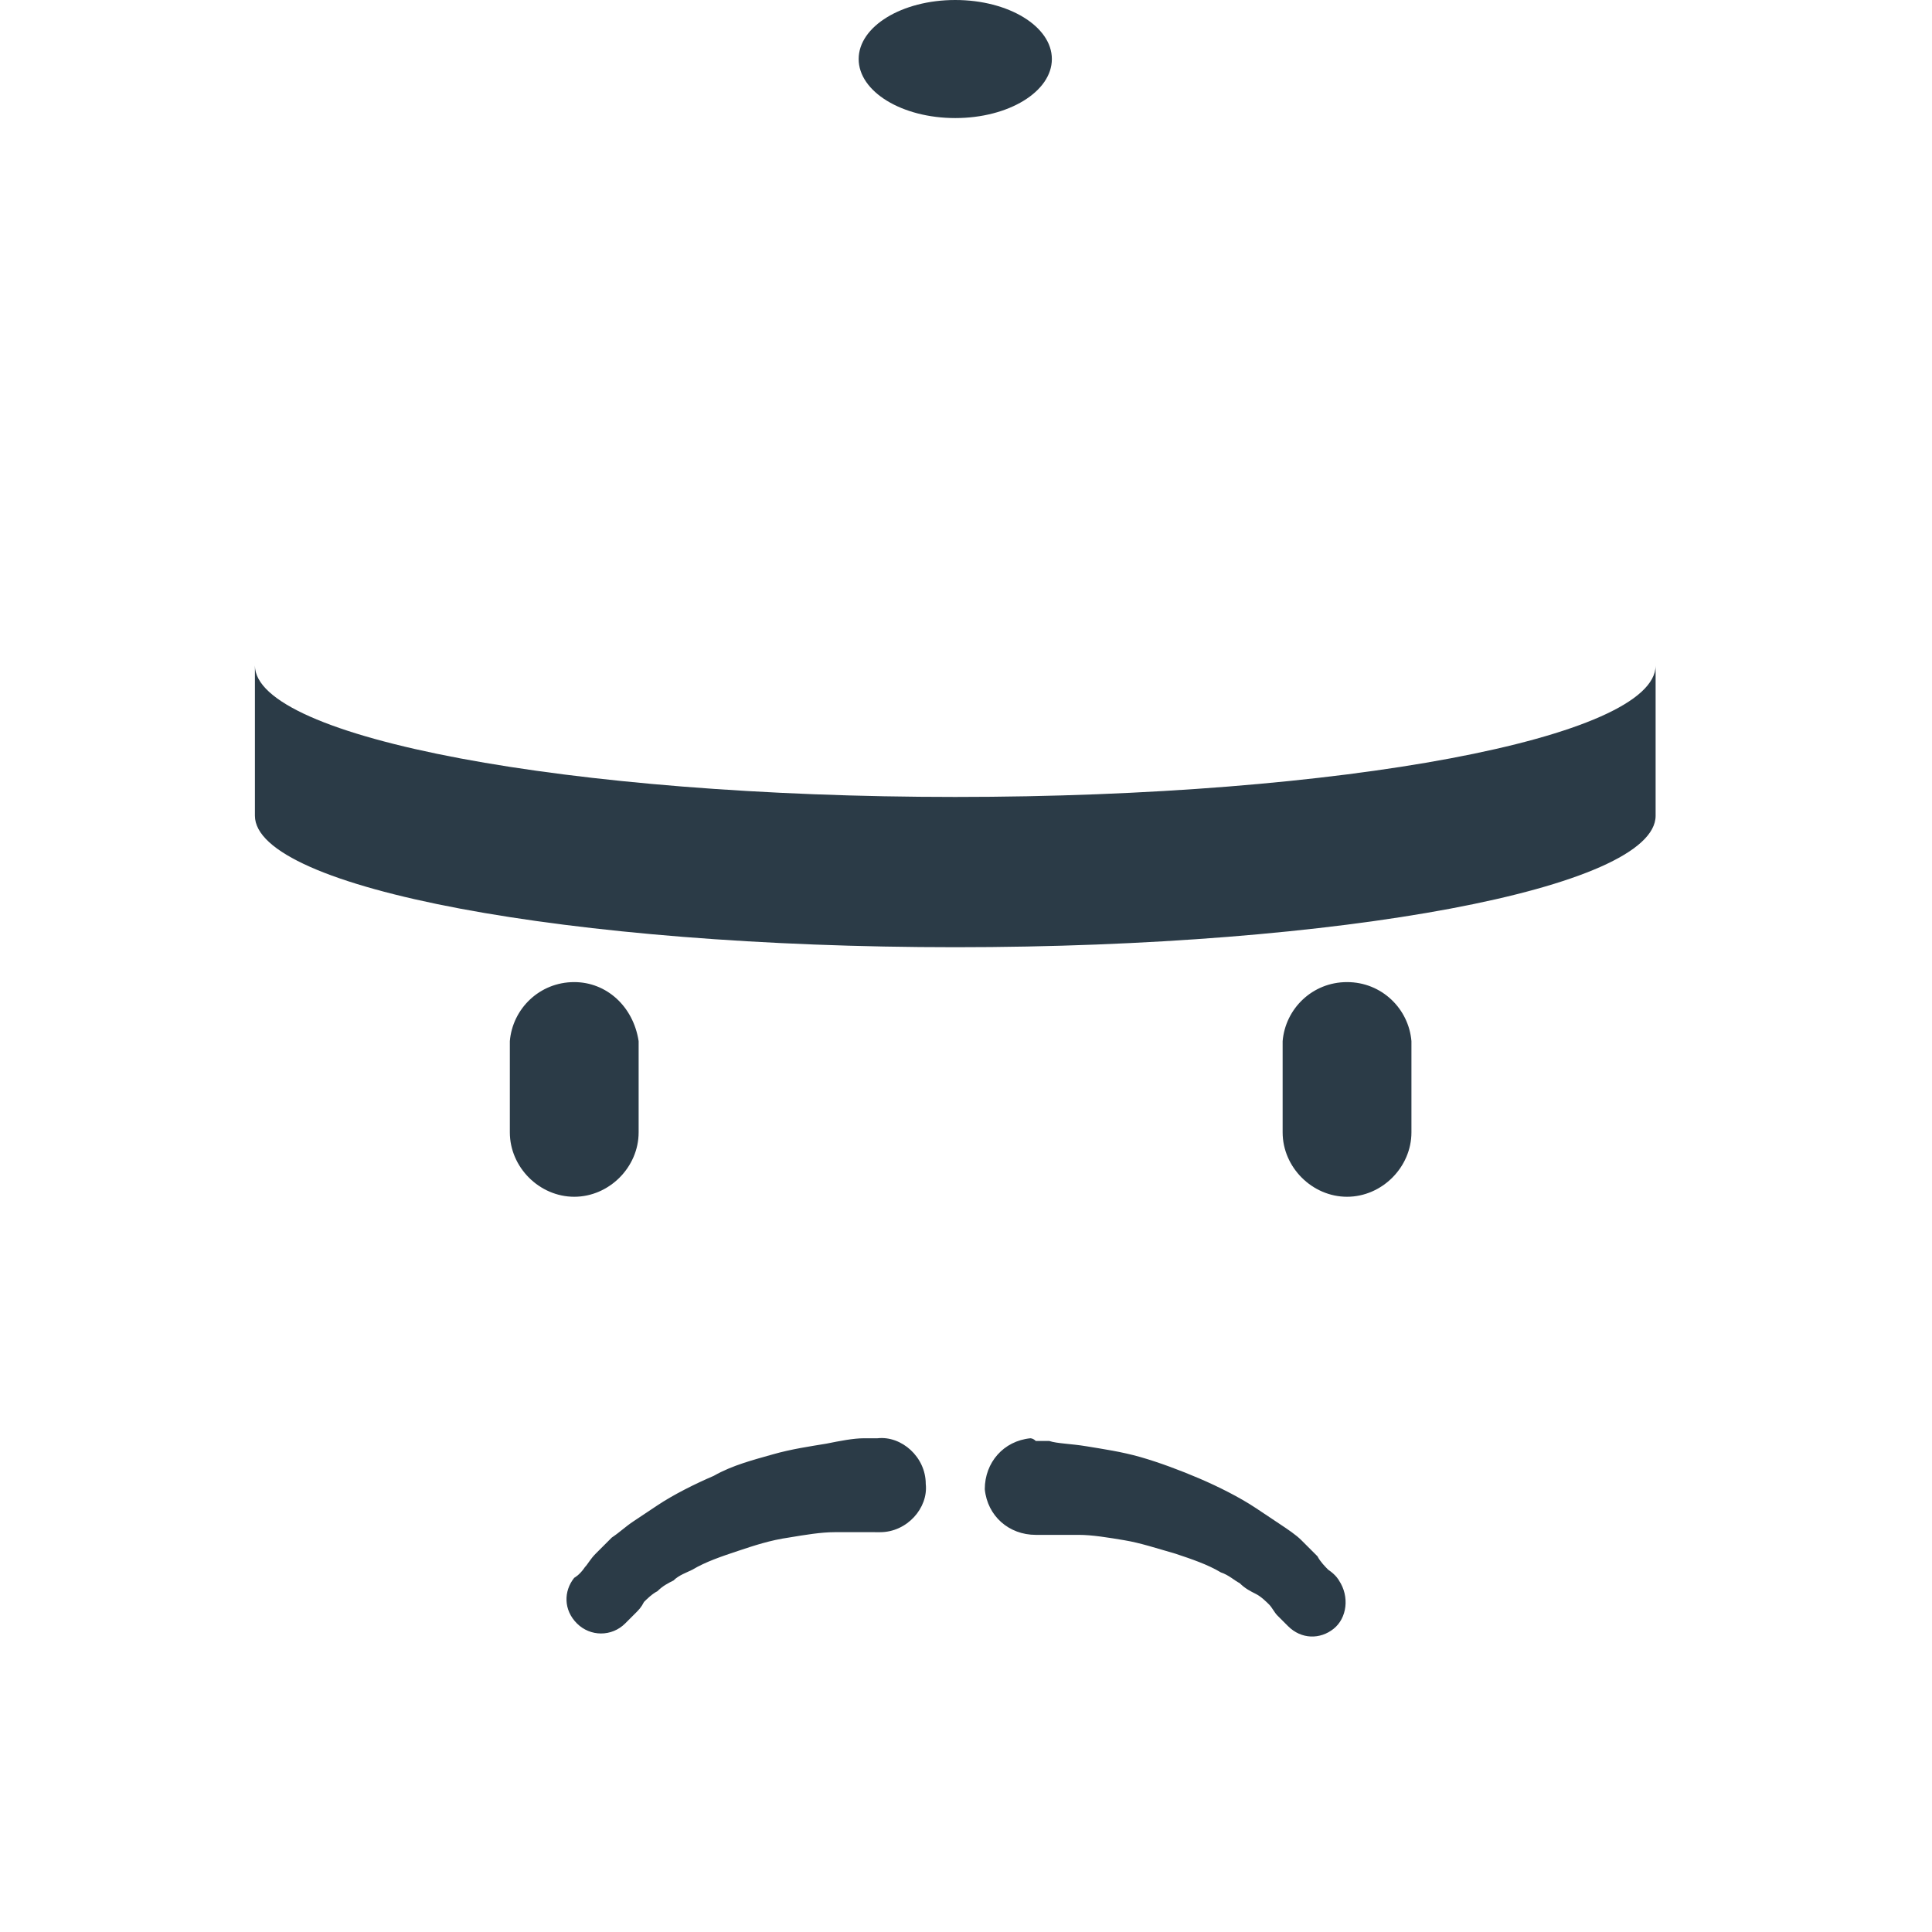 <?xml version="1.0" encoding="utf-8"?>
<!-- Generator: Adobe Illustrator 18.1.0, SVG Export Plug-In . SVG Version: 6.00 Build 0)  -->
<!DOCTYPE svg PUBLIC "-//W3C//DTD SVG 1.0//EN" "http://www.w3.org/TR/2001/REC-SVG-20010904/DTD/svg10.dtd">
<svg version="1.0" id="Layer_1" xmlns="http://www.w3.org/2000/svg" xmlns:xlink="http://www.w3.org/1999/xlink" x="0px" y="0px"
	 width="72px" height="72px" viewBox="0 0 72 72" enable-background="new 0 0 72 72" xml:space="preserve">
<path fill="#2B3B47" d="M23.8,38.8v3.4h0c0,0,0,0,0,0c0,1.3-1.1,2.4-2.4,2.4s-2.4-1.1-2.4-2.4c0,0,0,0,0,0h0v-3.4h0
	c0.1-1.2,1.1-2.2,2.4-2.2C22.6,36.6,23.6,37.5,23.8,38.8L23.8,38.8z M52.6,38.8c-0.1-1.2-1.1-2.2-2.4-2.2c-1.3,0-2.3,1-2.4,2.2h0
	v3.4h0c0,0,0,0,0,0c0,1.3,1.1,2.4,2.4,2.4c1.3,0,2.4-1.1,2.4-2.4c0,0,0,0,0,0l0,0L52.6,38.8L52.6,38.8z M32.7,57.1c0,0,0.1,0,0.1,0
	c1,0,1.8-0.9,1.7-1.8c0-1-0.9-1.8-1.8-1.7c0,0-0.1,0-0.1,0c-0.1,0-0.3,0-0.4,0c-0.4,0-0.9,0.1-1.4,0.2c-0.6,0.1-1.3,0.2-2,0.4
	c-0.7,0.2-1.5,0.4-2.2,0.8c-0.7,0.3-1.5,0.7-2.1,1.1c-0.3,0.2-0.6,0.4-0.9,0.6c-0.3,0.2-0.5,0.4-0.8,0.6c-0.2,0.2-0.4,0.4-0.6,0.6
	c-0.2,0.2-0.3,0.4-0.4,0.5c-0.2,0.3-0.4,0.4-0.4,0.4c-0.4,0.5-0.4,1.2,0.1,1.7c0.5,0.5,1.3,0.5,1.8,0l0.1-0.1c0,0,0.1-0.1,0.3-0.3
	c0.1-0.1,0.2-0.2,0.3-0.4c0.1-0.1,0.3-0.3,0.5-0.4c0.2-0.2,0.4-0.3,0.6-0.4c0.2-0.2,0.5-0.3,0.7-0.4c0.5-0.3,1.1-0.5,1.7-0.7
	c0.6-0.2,1.2-0.4,1.9-0.5c0.6-0.1,1.2-0.2,1.7-0.2c0.5,0,0.9,0,1.2,0c0.1,0,0.2,0,0.3,0C32.6,57.1,32.6,57.1,32.7,57.1L32.7,57.1z
	 M38.4,53.6c-1,0.1-1.7,0.9-1.7,1.9c0.1,1,0.9,1.7,1.9,1.7l0,0c0,0,0,0,0.1,0c0.1,0,0.2,0,0.3,0c0.3,0,0.7,0,1.2,0
	c0.5,0,1.1,0.1,1.7,0.2c0.6,0.1,1.2,0.3,1.9,0.5c0.6,0.2,1.2,0.4,1.7,0.7c0.3,0.1,0.5,0.3,0.7,0.4c0.2,0.2,0.4,0.3,0.6,0.4
	c0.2,0.1,0.4,0.3,0.5,0.4c0.1,0.1,0.2,0.3,0.3,0.4c0.2,0.2,0.3,0.3,0.3,0.3l0.1,0.1c0.5,0.5,1.2,0.5,1.7,0.1
	c0.5-0.4,0.6-1.2,0.2-1.8c0,0-0.1-0.2-0.4-0.4c-0.1-0.1-0.3-0.3-0.4-0.5c-0.2-0.2-0.4-0.4-0.6-0.6c-0.2-0.2-0.5-0.4-0.8-0.6
	c-0.3-0.2-0.6-0.4-0.9-0.6c-0.6-0.4-1.4-0.8-2.1-1.1c-0.7-0.3-1.5-0.6-2.2-0.8c-0.7-0.2-1.4-0.3-2-0.4c-0.6-0.1-1.1-0.1-1.4-0.2
	c-0.2,0-0.3,0-0.4,0c-0.1,0-0.1,0-0.1,0C38.5,53.6,38.4,53.6,38.4,53.6z"/>
<ellipse fill="#2B3B47" cx="35.6" cy="2.2" rx="3.6" ry="2.2"/>
<path fill="#2B3B47" d="M35.6,29.7c-14.4,0-26.1-2.2-26.1-4.9v5.6c0,2.7,11.7,4.9,26.1,4.9c14.4,0,26.1-2.2,26.1-4.9v-5.6
	C61.7,27.5,50,29.7,35.6,29.7z"/>
</svg>
